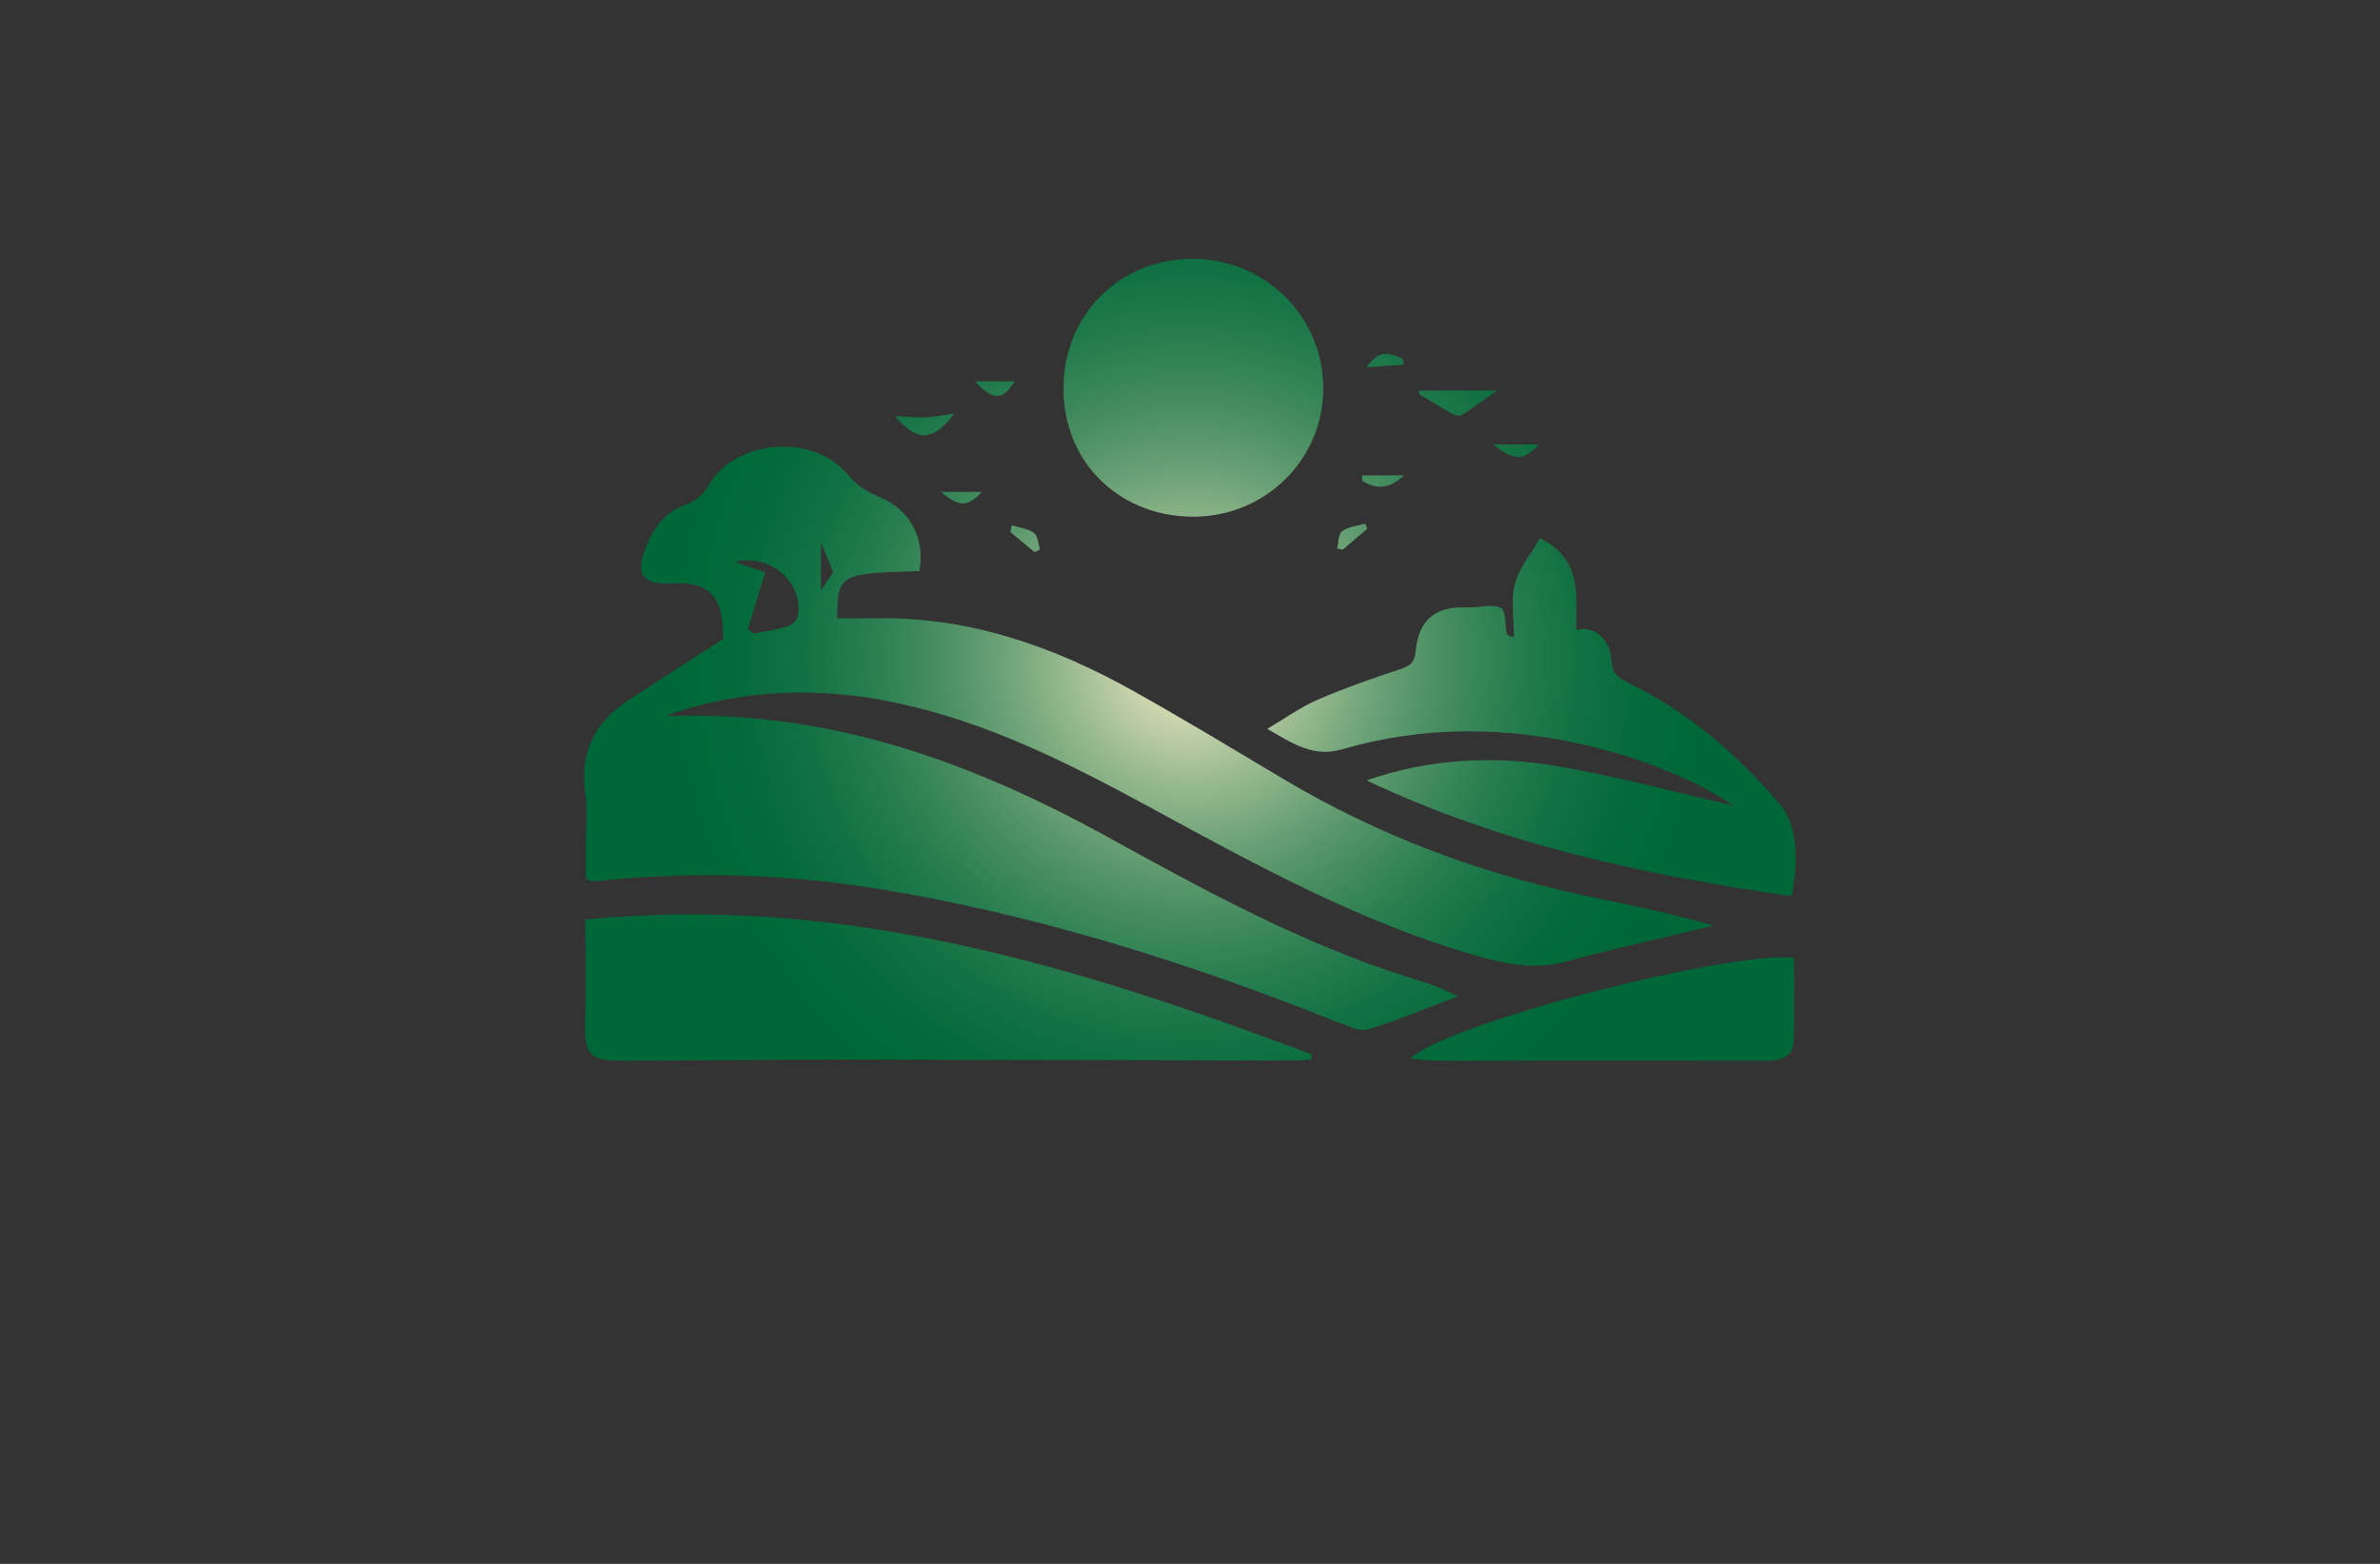 <?xml version="1.0" encoding="utf-8"?>
<!-- Generator: Adobe Illustrator 27.8.1, SVG Export Plug-In . SVG Version: 6.00 Build 0)  -->
<svg version="1.1" xmlns="http://www.w3.org/2000/svg" xmlns:xlink="http://www.w3.org/1999/xlink" x="0px" y="0px"
	 viewBox="0 0 350 230" style="enable-background:new 0 0 350 230;" xml:space="preserve">
<rect x="0" y="0" width="350" height="230" fill="#333333" stroke="none"/>
<style type="text/css">
	.st0{fill:#DFDCBB;}
	.st1{fill:#256540;}
	.st2{fill:#465410;}
	.st3{fill:#FFF0CC;}
	.st4{fill:#263500;}
	.st5{fill:#FFB540;}
	.st6{fill:#F2F7D2;}
	.st7{fill:#A7D4BF;}
	.st8{fill:#8DC63F;}
	.st9{fill:#02913F;}
	.st10{fill:#008713;}
	.st11{fill:#66FF74;}
	.st12{fill:#493D00;}
	.st13{fill:#005505;}
	.st14{fill:#646A07;}
	.st15{fill:#48990E;}
	.st16{fill:#896500;}
	.st17{fill:#9FE2FF;}
	.st18{fill:#754C24;}
	.st19{fill:#FFF30B;}
	.st20{fill:#7ABC50;}
	.st21{fill:#370900;}
	.st22{fill:#C8FF8D;}
	.st23{fill:#377300;}
	.st24{fill:#002F1A;}
	.st25{fill:#C19E00;}
	.st26{fill:#FFCE00;}
	.st27{fill:#583F00;}
	.st28{fill:#5B7200;}
	.st29{fill:#96FF00;}
	.st30{fill-rule:evenodd;clip-rule:evenodd;fill:#22704A;}
	.st31{fill:#A5D065;}
	.st32{fill:#8EC146;}
	.st33{fill-rule:evenodd;clip-rule:evenodd;fill:#604500;}
	.st34{fill-rule:evenodd;clip-rule:evenodd;fill:#03FCB5;}
	.st35{fill-rule:evenodd;clip-rule:evenodd;fill:#B5FF00;}
	.st36{fill:#008F09;}
	.st37{fill:#491C00;}
	.st38{fill:#CAB400;}
	.st39{fill-rule:evenodd;clip-rule:evenodd;fill:#FFBE78;}
	.st40{fill:#351700;}
	.st41{fill:#697822;}
	.st42{fill:#809324;}
	.st43{fill:#474F1F;}
	.st44{fill:#97AF24;}
	.st45{fill:#B0CB1F;}
	.st46{fill-rule:evenodd;clip-rule:evenodd;fill:#474F1F;}
	.st47{fill-rule:evenodd;clip-rule:evenodd;fill:#697822;}
	.st48{fill-rule:evenodd;clip-rule:evenodd;fill:url(#SVGID_1_);}
	.st49{fill-rule:evenodd;clip-rule:evenodd;fill:url(#SVGID_00000072258001092161227040000003987692878390527125_);}
	.st50{fill-rule:evenodd;clip-rule:evenodd;fill:url(#SVGID_00000081637612307867061330000013750554756454930347_);}
	.st51{fill-rule:evenodd;clip-rule:evenodd;fill:url(#SVGID_00000125587943479693193710000005960370651513105577_);}
	.st52{fill-rule:evenodd;clip-rule:evenodd;fill:url(#SVGID_00000067957796150316418480000003929132493417891716_);}
	.st53{fill-rule:evenodd;clip-rule:evenodd;fill:#55611B;}
	.st54{fill:#FFFFFF;}
	.st55{fill-rule:evenodd;clip-rule:evenodd;fill:#97AF24;}
	.st56{fill-rule:evenodd;clip-rule:evenodd;fill:#FFFFFF;}
	.st57{fill-rule:evenodd;clip-rule:evenodd;fill:#FEFEFE;}
	.st58{fill-rule:evenodd;clip-rule:evenodd;fill:#DFDCBB;}
	.st59{fill-rule:evenodd;clip-rule:evenodd;}
	.st60{fill-rule:evenodd;clip-rule:evenodd;fill:#256540;}
	.st61{fill-rule:evenodd;clip-rule:evenodd;fill:#BDFFFA;}
	.st62{fill-rule:evenodd;clip-rule:evenodd;fill:#FFCE00;}
	.st63{fill-rule:evenodd;clip-rule:evenodd;fill:#5B1C00;}
	.st64{fill-rule:evenodd;clip-rule:evenodd;fill:#00423D;}
	.st65{fill-rule:evenodd;clip-rule:evenodd;fill:#D16024;}
	.st66{fill-rule:evenodd;clip-rule:evenodd;fill:#7A300F;}
	.st67{fill-rule:evenodd;clip-rule:evenodd;fill:#A7D4BF;}
	.st68{fill-rule:evenodd;clip-rule:evenodd;fill:url(#SVGID_00000145765205055025616540000013216211057966661774_);}
	.st69{fill-rule:evenodd;clip-rule:evenodd;fill:url(#SVGID_00000138561374195715393220000013877225202744447114_);}
	.st70{fill-rule:evenodd;clip-rule:evenodd;fill:url(#SVGID_00000162311839305171207940000014131647794587010745_);}
	.st71{fill-rule:evenodd;clip-rule:evenodd;fill:url(#SVGID_00000128458941592528873580000009460103361602365583_);}
	.st72{fill-rule:evenodd;clip-rule:evenodd;fill:url(#SVGID_00000181048499546563817800000010661685432324518790_);}
	.st73{fill:#6F992B;}
	.st74{fill:#355F32;}
	.st75{fill:#457630;}
	.st76{fill:#9CA91A;}
	.st77{fill:#264626;}
	.st78{fill:#F6F7F5;}
	.st79{fill:#2A776B;}
	.st80{fill:#24513A;}
	.st81{fill:#ECB426;}
	.st82{fill:#86BA8A;}
	.st83{fill:#63A038;}
	.st84{fill:#2A6933;}
	.st85{fill:#EBB427;}
	.st86{fill:#FDFDFD;}
	.st87{fill:url(#SVGID_00000183226484193779864760000000353419837138204046_);}
	.st88{fill:url(#SVGID_00000062898798306844935820000007789204358074711223_);}
	.st89{fill:url(#SVGID_00000009577248577093700480000017271980048099984808_);}
	.st90{fill:url(#SVGID_00000106111523599310845960000001812930781338833816_);}
	.st91{fill:url(#SVGID_00000152975000153599540140000011626601109638031513_);}
	.st92{fill-rule:evenodd;clip-rule:evenodd;fill:url(#SVGID_00000049932915976863494530000010289056459239654019_);}
	.st93{fill:url(#SVGID_00000022555745009681886540000005335964510179134087_);}
	.st94{fill-rule:evenodd;clip-rule:evenodd;fill:url(#SVGID_00000165232802099639697840000007999667778660358800_);}
	.st95{fill:url(#SVGID_00000005945185991746186960000017543272655624598408_);}
	.st96{fill-rule:evenodd;clip-rule:evenodd;fill:url(#SVGID_00000123400525994899504250000006295637970787551634_);}
	.st97{fill:url(#SVGID_00000158745379425936639770000009202112113219643836_);}
	.st98{fill:url(#SVGID_00000019638978386601181140000006046663612565042878_);}
	.st99{fill-rule:evenodd;clip-rule:evenodd;fill:url(#SVGID_00000106850094866903069030000015962011208837786303_);}
	.st100{fill-rule:evenodd;clip-rule:evenodd;fill:url(#SVGID_00000114035150612046358720000001916954262965979524_);}
	.st101{fill-rule:evenodd;clip-rule:evenodd;fill:url(#SVGID_00000031170562342150702370000017729185643256072578_);}
	.st102{fill-rule:evenodd;clip-rule:evenodd;fill:url(#SVGID_00000170280281227250166590000005014881880054968722_);}
	.st103{fill-rule:evenodd;clip-rule:evenodd;fill:url(#SVGID_00000067212084708226403620000000541650780411144879_);}
	.st104{fill-rule:evenodd;clip-rule:evenodd;fill:url(#SVGID_00000021120158349543902420000012958446950420109224_);}
	.st105{fill:url(#SVGID_00000006687219978192780730000005838387098977217426_);}
	.st106{fill:url(#SVGID_00000101062589564151864510000012933456513060118685_);}
	.st107{fill:url(#SVGID_00000155867649165080161970000009230261851039431343_);}
	.st108{fill:url(#SVGID_00000147222581230180904070000013301076813111444627_);}
	.st109{fill:#ECEFF0;}
	.st110{fill:url(#SVGID_00000003802111809166448970000014022107927800768185_);}
	.st111{fill:url(#SVGID_00000142863788609146688840000001602151546553907353_);}
	.st112{fill:url(#SVGID_00000076595296529486938710000007261669196134778027_);}
	.st113{fill:url(#SVGID_00000005972145809607008170000005496172930163558532_);}
	.st114{fill:#263756;}
	.st115{fill:url(#SVGID_00000119827852630989738220000013277577850208043710_);}
	.st116{fill:url(#SVGID_00000096053202161012468440000001204673753794349739_);}
	.st117{fill:url(#SVGID_00000009559463793231037480000005217315154195402146_);}
	.st118{fill:url(#SVGID_00000047776213686558038020000008428188514110264221_);}
	.st119{fill:url(#SVGID_00000075144539223484043410000000701004879040790937_);}
	.st120{fill-rule:evenodd;clip-rule:evenodd;fill:url(#SVGID_00000117655962412437874990000013000016914258469554_);}
	.st121{fill-rule:evenodd;clip-rule:evenodd;fill:url(#SVGID_00000032627950239427920200000017075190990745107128_);}
	.st122{fill-rule:evenodd;clip-rule:evenodd;fill:url(#SVGID_00000119095045580779999880000008896358795707557794_);}
	.st123{fill-rule:evenodd;clip-rule:evenodd;fill:#000002;}
	.st124{fill-rule:evenodd;clip-rule:evenodd;fill:url(#SVGID_00000113319692038946066220000002093525233732460426_);}
	.st125{fill:url(#SVGID_00000056412292637802153220000007560859423465059488_);}
	.st126{fill:#B0EB81;}
	.st127{fill:url(#SVGID_00000025404666225437984120000000300131481501158055_);}
	.st128{fill:url(#SVGID_00000130649050183537892280000013706773761958691241_);}
	.st129{fill:url(#SVGID_00000003787067505483981460000011327210306645628339_);}
	.st130{fill:#674447;}
	.st131{fill:url(#SVGID_00000180336349883720534430000009336915973316604848_);}
	.st132{fill:url(#SVGID_00000008134643074782600450000016018676120108649366_);}
	.st133{fill:url(#SVGID_00000017506443945165393580000017838685391560661904_);}
	.st134{fill:#75B63B;}
	.st135{fill:#053E22;}
	.st136{fill:#ECF894;}
	.st137{fill:#00FFFF;}
	.st138{fill:url(#SVGID_00000002384904428068629000000001872109472787470517_);}
	.st139{fill:url(#SVGID_00000031919607920048797310000012886867177860737683_);}
	.st140{fill:url(#SVGID_00000024694895862620052250000003592439277180214971_);}
	.st141{fill:url(#SVGID_00000174573539220024735270000004509488188768366514_);}
	.st142{fill:url(#SVGID_00000168828867602585482030000009388113999730887580_);}
	.st143{fill:url(#SVGID_00000006700596527763383990000003365269776936135587_);}
	.st144{fill-rule:evenodd;clip-rule:evenodd;fill:url(#SVGID_00000140008199485440064010000000525443911656721571_);}
	.st145{fill-rule:evenodd;clip-rule:evenodd;fill:url(#SVGID_00000147221479876885023480000001920350139901148851_);}
	.st146{fill-rule:evenodd;clip-rule:evenodd;fill:url(#SVGID_00000078044443548189474400000008309715224504267185_);}
	.st147{fill-rule:evenodd;clip-rule:evenodd;fill:url(#SVGID_00000106127382684174168690000016661882049881532345_);}
	.st148{fill-rule:evenodd;clip-rule:evenodd;fill:url(#SVGID_00000059269524311687209780000011500585214741148817_);}
	.st149{fill-rule:evenodd;clip-rule:evenodd;fill:url(#SVGID_00000171693512954732161190000003811924035520476337_);}
	.st150{fill-rule:evenodd;clip-rule:evenodd;fill:url(#SVGID_00000071532348389908599240000004862213200239469732_);}
	.st151{fill-rule:evenodd;clip-rule:evenodd;fill:url(#SVGID_00000122681725204387092010000007474785766929945248_);}
	.st152{fill-rule:evenodd;clip-rule:evenodd;fill:url(#SVGID_00000036232112237348773560000002975475891466291616_);}
	.st153{fill-rule:evenodd;clip-rule:evenodd;fill:#809224;}
	.st154{fill-rule:evenodd;clip-rule:evenodd;fill:#AFCA1F;}
	.st155{fill:url(#SVGID_00000083783657153159058390000004461873865563797667_);}
	.st156{fill:url(#SVGID_00000129163759032511455340000009240088413293190310_);}
	.st157{fill-rule:evenodd;clip-rule:evenodd;fill:#0081C6;}
	.st158{fill-rule:evenodd;clip-rule:evenodd;fill:#2AA349;}
	.st159{fill-rule:evenodd;clip-rule:evenodd;fill:#008A45;}
	.st160{fill-rule:evenodd;clip-rule:evenodd;fill:#8BC13F;}
	.st161{fill-rule:evenodd;clip-rule:evenodd;fill:#6BC6F0;}
	.st162{fill-rule:evenodd;clip-rule:evenodd;fill:#B97129;}
	.st163{fill-rule:evenodd;clip-rule:evenodd;fill:#643A18;}
	.st164{fill-rule:evenodd;clip-rule:evenodd;fill:#F9C22B;}
	.st165{fill:#142F47;}
	.st166{fill:#FEFEFE;}
	.st167{fill:#61A939;}
	.st168{fill:url(#SVGID_00000165194072378773039560000007651861286342276793_);}
	.st169{fill:#68A967;}
	.st170{fill:url(#SVGID_00000171687882191636072230000015398519644362450613_);}
	.st171{fill:#FBB040;}
	.st172{fill:#BFCFAB;}
	.st173{fill:#94AF73;}
	.st174{fill:#4A573A;}
	.st175{fill:url(#SVGID_00000049944635092109677160000015136170901501550981_);}
	.st176{fill-rule:evenodd;clip-rule:evenodd;fill:#09451F;}
	.st177{fill-rule:evenodd;clip-rule:evenodd;fill:#028F02;}
	.st178{fill:url(#SVGID_00000150824331695178819660000012621879516662624432_);}
	.st179{fill:url(#SVGID_00000007386346872966027190000015534728109030281379_);}
	.st180{fill:#643A18;}
	.st181{fill:#56483F;}
	.st182{fill:#B64B4A;}
	.st183{fill:#025D16;}
	.st184{fill:#38A32F;}
	.st185{fill:#82B336;}
	.st186{fill:#092B4B;}
	.st187{fill:#026937;}
	.st188{fill:#7EC142;}
	.st189{fill:#6EBD44;}
	.st190{fill:url(#SVGID_00000080903384219222596390000015066360886628201856_);}
	.st191{fill:url(#SVGID_00000054228516878530229780000008065059467593984408_);}
	.st192{fill:#FBFBF4;}
	.st193{fill:#408244;}
	.st194{fill:url(#SVGID_00000091001106326960932190000012285064529627217327_);}
	.st195{fill:#BCCD30;}
	.st196{fill:#6C9E41;}
	.st197{fill:#497235;}
	.st198{fill-rule:evenodd;clip-rule:evenodd;fill:url(#SVGID_00000007428140965192321900000000540322038513683103_);}
	.st199{fill:url(#SVGID_00000003074050301683760760000013966970348167039664_);}
	.st200{fill-rule:evenodd;clip-rule:evenodd;fill:#E6E6E6;}
</style>
<g id="Layer_1">
</g>
<g id="Layer_2">
</g>
<g id="Layer_3">
</g>
<g id="Layer_4">
</g>
<g id="Layer_5">
</g>
<g id="Layer_6">
</g>
<g id="Layer_7">
</g>
<g id="Layer_8">
</g>
<g id="Layer_9">
</g>
<g id="Layer_10">
</g>
<g id="Layer_11">
</g>
<g id="Layer_12">
</g>
<g id="Layer_13">
</g>
<g id="Layer_14">
</g>
<g id="Layer_15">
	<radialGradient id="SVGID_1_" cx="175" cy="97.046" r="75.538" gradientUnits="userSpaceOnUse">
		<stop  offset="0" style="stop-color:#FFF0CC"/>
		<stop  offset="0.093" style="stop-color:#D5D9B3"/>
		<stop  offset="0.229" style="stop-color:#9DBC93"/>
		<stop  offset="0.365" style="stop-color:#6DA277"/>
		<stop  offset="0.5" style="stop-color:#468D60"/>
		<stop  offset="0.632" style="stop-color:#277D4F"/>
		<stop  offset="0.761" style="stop-color:#117142"/>
		<stop  offset="0.886" style="stop-color:#046A3B"/>
		<stop  offset="1" style="stop-color:#006838"/>
	</radialGradient>
	<path style="fill:url(#SVGID_1_);" d="M97.92,105.34c23.74-0.99,44.88,6.67,65.11,17.83c14.38,7.93,28.81,15.8,44.59,20.72
		c2.19,0.68,4.4,1.32,6.73,2.67c-4.36,1.64-8.66,3.45-13.1,4.82c-1.21,0.37-2.9-0.39-4.25-0.93c-22.1-8.85-44.7-15.99-68.25-19.79
		c-13.16-2.12-26.42-2.5-39.71-1.21c-0.64,0.06-1.29,0.13-1.94,0.16c-0.16,0.01-0.33-0.13-0.94-0.38c0-1.73,0-3.65,0-5.57
		c0-2.23,0.3-4.5-0.04-6.68c-0.94-6.11,1.21-10.7,6.32-14.02c4.49-2.92,8.99-5.81,13.9-8.99c0,0.06,0.03-0.67-0.01-1.39
		c-0.28-5.2-2.39-7.07-7.62-6.77c-4.21,0.24-5.33-1.32-3.71-5.34c1.09-2.73,2.61-5.04,5.64-6.14c1.31-0.47,2.78-1.49,3.4-2.67
		c3.71-6.97,15.48-8.24,20.83-1.66c1.1,1.35,2.8,2.4,4.43,3.08c4.43,1.82,6.81,5.98,5.9,10.92c-11.77,0.31-12,0.44-12.1,6.93
		c1.9,0,3.79,0.03,5.69,0c13.69-0.24,26.11,4.11,37.86,10.68c7.53,4.21,14.91,8.69,22.33,13.1c13.85,8.22,28.72,13.77,44.46,17.09
		c6.14,1.29,12.29,2.5,18.58,4.34c-2.08,0.49-4.16,0.96-6.23,1.46c-5.12,1.24-10.28,2.38-15.36,3.79c-4.52,1.25-8.8,0.46-13.13-0.78
		c-17.11-4.88-32.56-13.38-48.06-21.81c-11.92-6.48-24-12.59-37.42-15.43c-11.02-2.33-21.93-2.08-32.7,1.46
		C98.73,104.97,98.33,105.17,97.92,105.34z M109.96,92.55c0.3,0.21,0.6,0.42,0.91,0.63c1.7-0.34,3.44-0.57,5.08-1.09
		c0.61-0.19,1.35-1.03,1.43-1.66c0.64-4.9-4.01-8.99-9.33-7.8c1.91,0.67,3.48,1.21,4.48,1.56
		C111.61,87.18,110.79,89.87,109.96,92.55z M120.73,79.76c0,2.53,0,4.59,0,7.06c0.83-1.23,1.47-2.17,1.8-2.66
		C121.88,82.59,121.41,81.42,120.73,79.76z M86.07,150.08c-0.17,5.01,0.53,5.94,5.55,5.93c10.57-0.03,21.14-0.18,31.7-0.17
		c22.46,0.01,44.93,0.09,67.39,0.14c0.72,0,1.44-0.13,2.16-0.2c0-0.24,0-0.48,0-0.72c-34.23-12.9-68.88-23.56-106.77-19.83
		C86.11,140.46,86.24,145.27,86.07,150.08z M261.86,118.43c-6.32-7.43-13.57-13.74-22.43-18.01c-1.53-0.74-2.38-1.48-2.48-3.42
		c-0.17-3.12-2.68-5.06-5.13-4.32c-0.11-4.93,1.03-10.32-5.34-13.52c-1.25,2.18-3.05,4.29-3.69,6.71c-0.65,2.45-0.14,5.2-0.14,7.82
		c-0.79-0.08-1.02-0.29-1.07-0.53c-0.27-1.29-0.09-3.31-0.83-3.73c-1.11-0.62-2.84-0.13-4.31-0.11c-0.28,0-0.56,0.01-0.84,0
		c-4.57-0.15-7,1.88-7.42,6.52c-0.15,1.61-0.81,2.1-2.23,2.56c-4.13,1.37-8.25,2.82-12.24,4.54c-2.4,1.03-4.56,2.61-7.34,4.25
		c3.82,2.26,6.89,4.21,10.94,3.03c12.14-3.54,24.35-3.4,36.56-0.47c7.87,1.88,15.29,4.89,21.12,8.74c-8.1-1.84-17.12-4.33-26.3-5.86
		c-9.3-1.55-18.66-1.01-27.73,2.15c19.89,9.39,40.98,13.95,62.48,17.01C264.67,126.22,264.09,121.05,261.86,118.43z M156.39,57.11
		c-0.02,10.73,8.02,18.76,18.88,18.88c10.68,0.12,19.32-8.31,19.33-18.86c0.01-10.55-8.54-19.05-19.17-19.06
		C164.65,38.06,156.41,46.29,156.39,57.11z M207.41,155.68c1.54,0.13,2.8,0.33,4.05,0.33c4.83,0.03,9.66-0.01,14.49-0.01
		c11.15,0,22.3-0.01,33.44,0.01c2.09,0,4.22-0.25,4.36-2.79c0.22-4.13,0.06-8.28,0.06-12.4
		C253.16,140.03,212.51,150.64,207.41,155.68z M208.74,57.99c1.56,0.93,3.09,1.89,4.68,2.78c0.43,0.24,1.16,0.51,1.47,0.32
		c1.66-1.04,3.23-2.22,5.24-3.65c-4.15,0-7.8,0-11.44,0C208.7,57.63,208.72,57.81,208.74,57.99z M140.31,60.84
		c-1.71,0.23-3.02,0.51-4.34,0.55c-1.39,0.05-2.78-0.13-4.35-0.23C134.81,65.02,137.21,65,140.31,60.84z M226.34,65.36
		c-2.19,0-4.08,0-6.74,0C222.68,67.85,224.08,67.77,226.34,65.36z M200.31,69.92c0.01,0.27,0.01,0.55,0.02,0.82
		c1.89,1.09,3.77,1.4,6.14-0.82C203.98,69.92,202.15,69.92,200.31,69.92z M149.22,56.08c-1.85,0-3.64,0-5.88,0
		C146.1,58.99,147.47,58.92,149.22,56.08z M148.56,78.23c1.19,0.99,2.38,1.98,3.57,2.97c0.27-0.13,0.54-0.26,0.82-0.39
		c-0.28-0.84-0.32-2.01-0.9-2.43c-0.9-0.65-2.16-0.78-3.27-1.13C148.7,77.57,148.63,77.9,148.56,78.23z M144.39,72.34
		c-1.94,0-3.74,0-6.02,0C141.1,74.64,142.32,74.58,144.39,72.34z M197.49,80.82c1.19-1.02,2.38-2.03,3.57-3.05
		c-0.09-0.26-0.19-0.52-0.28-0.77c-1.15,0.34-2.48,0.45-3.4,1.12c-0.57,0.42-0.52,1.69-0.75,2.57
		C196.91,80.73,197.2,80.77,197.49,80.82z M206.32,52.75c-2.58-1.14-3.69-1.01-5.37,1.26c2.19-0.16,3.82-0.27,5.46-0.39
		C206.38,53.33,206.35,53.04,206.32,52.75z"/>
</g>
</svg>
